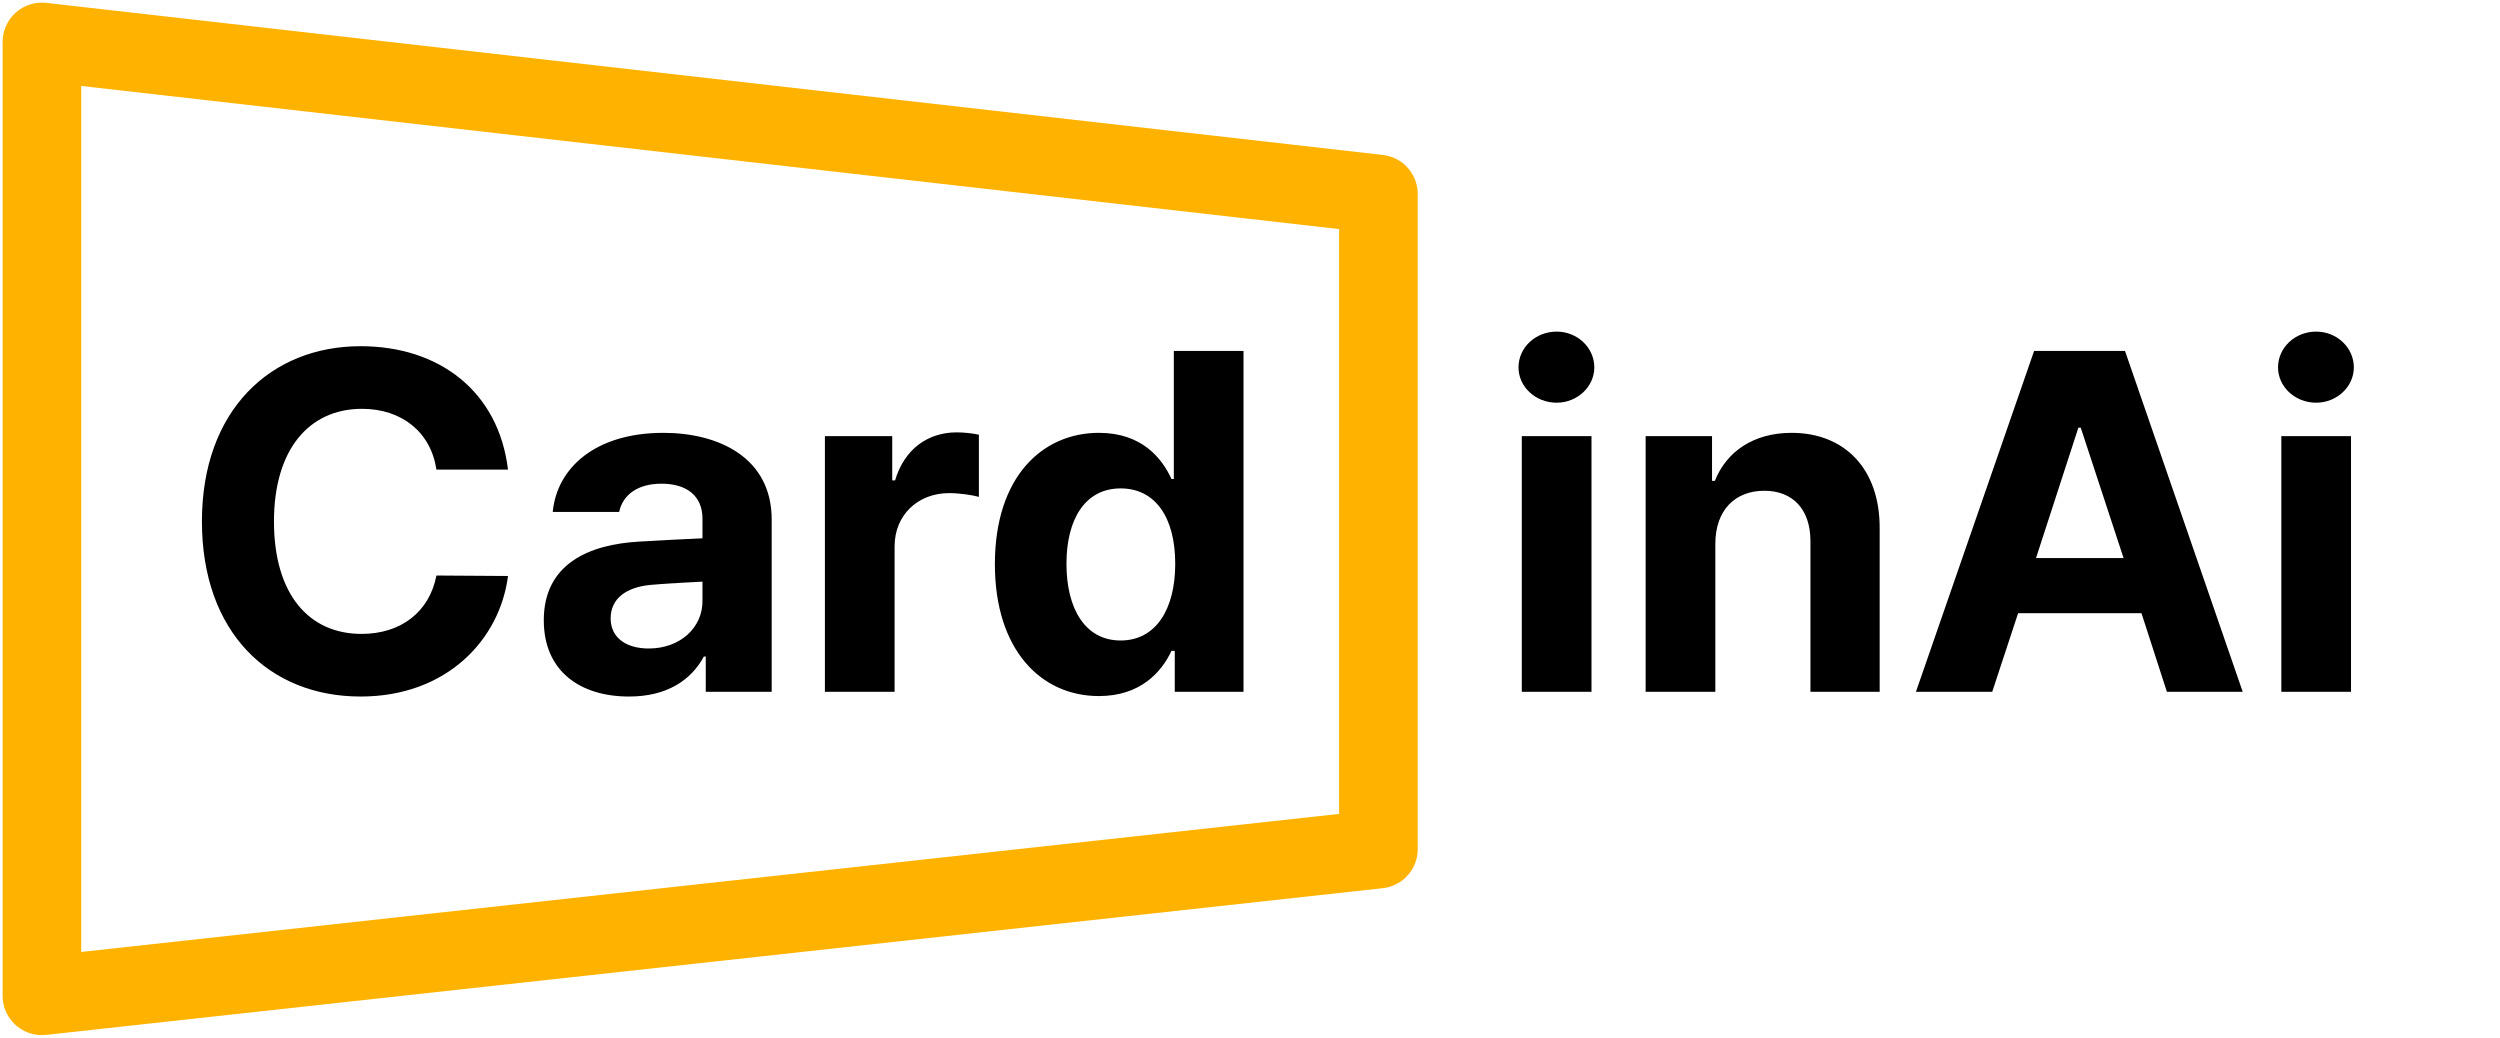 <svg width="477" height="198" viewBox="0 0 477 198" fill="none" xmlns="http://www.w3.org/2000/svg">
<path d="M8 8L263 37.014V162.014L8 190V8Z" stroke="#FFB300" stroke-width="15" stroke-linejoin="round"/>
<path d="M83.269 89.594C82.191 82.406 76.621 78.004 69.074 78.004C58.922 78.004 52.273 85.82 52.273 99.477C52.273 113.492 59.012 120.949 68.984 120.949C76.441 120.949 81.922 116.816 83.269 109.809L96.926 109.898C95.398 121.938 85.336 132.898 68.805 132.898C51.375 132.898 38.527 120.68 38.527 99.477C38.527 78.273 51.645 66.055 68.805 66.055C83.809 66.055 95.129 74.68 96.926 89.594H83.269ZM103.754 118.344C103.754 107.473 112.559 103.879 121.902 103.34C125.406 103.115 131.965 102.801 134.031 102.711V98.758C133.941 94.715 131.156 92.289 126.215 92.289C121.723 92.289 118.848 94.356 118.129 97.68H105.461C106.27 89.234 113.637 82.586 126.574 82.586C137.176 82.586 147.238 87.348 147.238 99.117V132H134.66V125.262H134.301C131.875 129.754 127.293 132.898 120.016 132.898C110.672 132.898 103.754 128.047 103.754 118.344ZM116.512 117.984C116.512 121.758 119.566 123.734 123.789 123.734C129.809 123.734 134.121 119.691 134.031 114.57V110.977C132.01 111.066 126.35 111.381 124.059 111.605C119.477 112.055 116.512 114.211 116.512 117.984ZM157.391 132V83.215H170.238V91.66H170.777C172.574 85.641 177.066 82.496 182.547 82.496C183.895 82.496 185.602 82.676 186.77 82.945V94.805C185.512 94.445 182.996 94.086 181.109 94.086C175.09 94.086 170.688 98.309 170.688 104.238V132H157.391ZM209.68 132.809C198.539 132.809 189.824 123.914 189.824 107.652C189.824 90.941 198.898 82.586 209.68 82.586C217.855 82.586 221.719 87.438 223.516 91.391H223.965V66.953H237.262V132H224.145V124.184H223.516C221.629 128.227 217.586 132.809 209.68 132.809ZM213.812 122.207C220.461 122.207 224.234 116.367 224.234 107.562C224.234 98.758 220.461 93.188 213.812 93.188C207.074 93.188 203.48 99.027 203.48 107.562C203.48 116.188 207.074 122.207 213.812 122.207ZM290.359 132V83.215H303.656V132H290.359ZM297.008 76.836C292.965 76.836 289.73 73.781 289.73 70.098C289.73 66.324 292.965 63.27 297.008 63.27C300.961 63.27 304.195 66.324 304.195 70.098C304.195 73.781 300.961 76.836 297.008 76.836ZM327.285 103.789V132H313.988V83.215H326.656V91.75H327.195C329.441 86.09 334.652 82.586 341.84 82.586C351.992 82.586 358.73 89.504 358.641 100.914V132H345.434V103.25C345.434 97.231 342.109 93.637 336.629 93.637C331.059 93.637 327.285 97.32 327.285 103.789ZM380.113 132H365.559L388.109 66.953H405.449L427.91 132H413.445L408.594 116.996H385.055L380.113 132ZM388.469 106.484H405.18L397.004 81.598H396.555L388.469 106.484ZM435.277 132V83.215H448.574V132H435.277ZM441.926 76.836C437.883 76.836 434.648 73.781 434.648 70.098C434.648 66.324 437.883 63.27 441.926 63.27C445.879 63.27 449.113 66.324 449.113 70.098C449.113 73.781 445.879 76.836 441.926 76.836Z" fill="black"/>
</svg>
